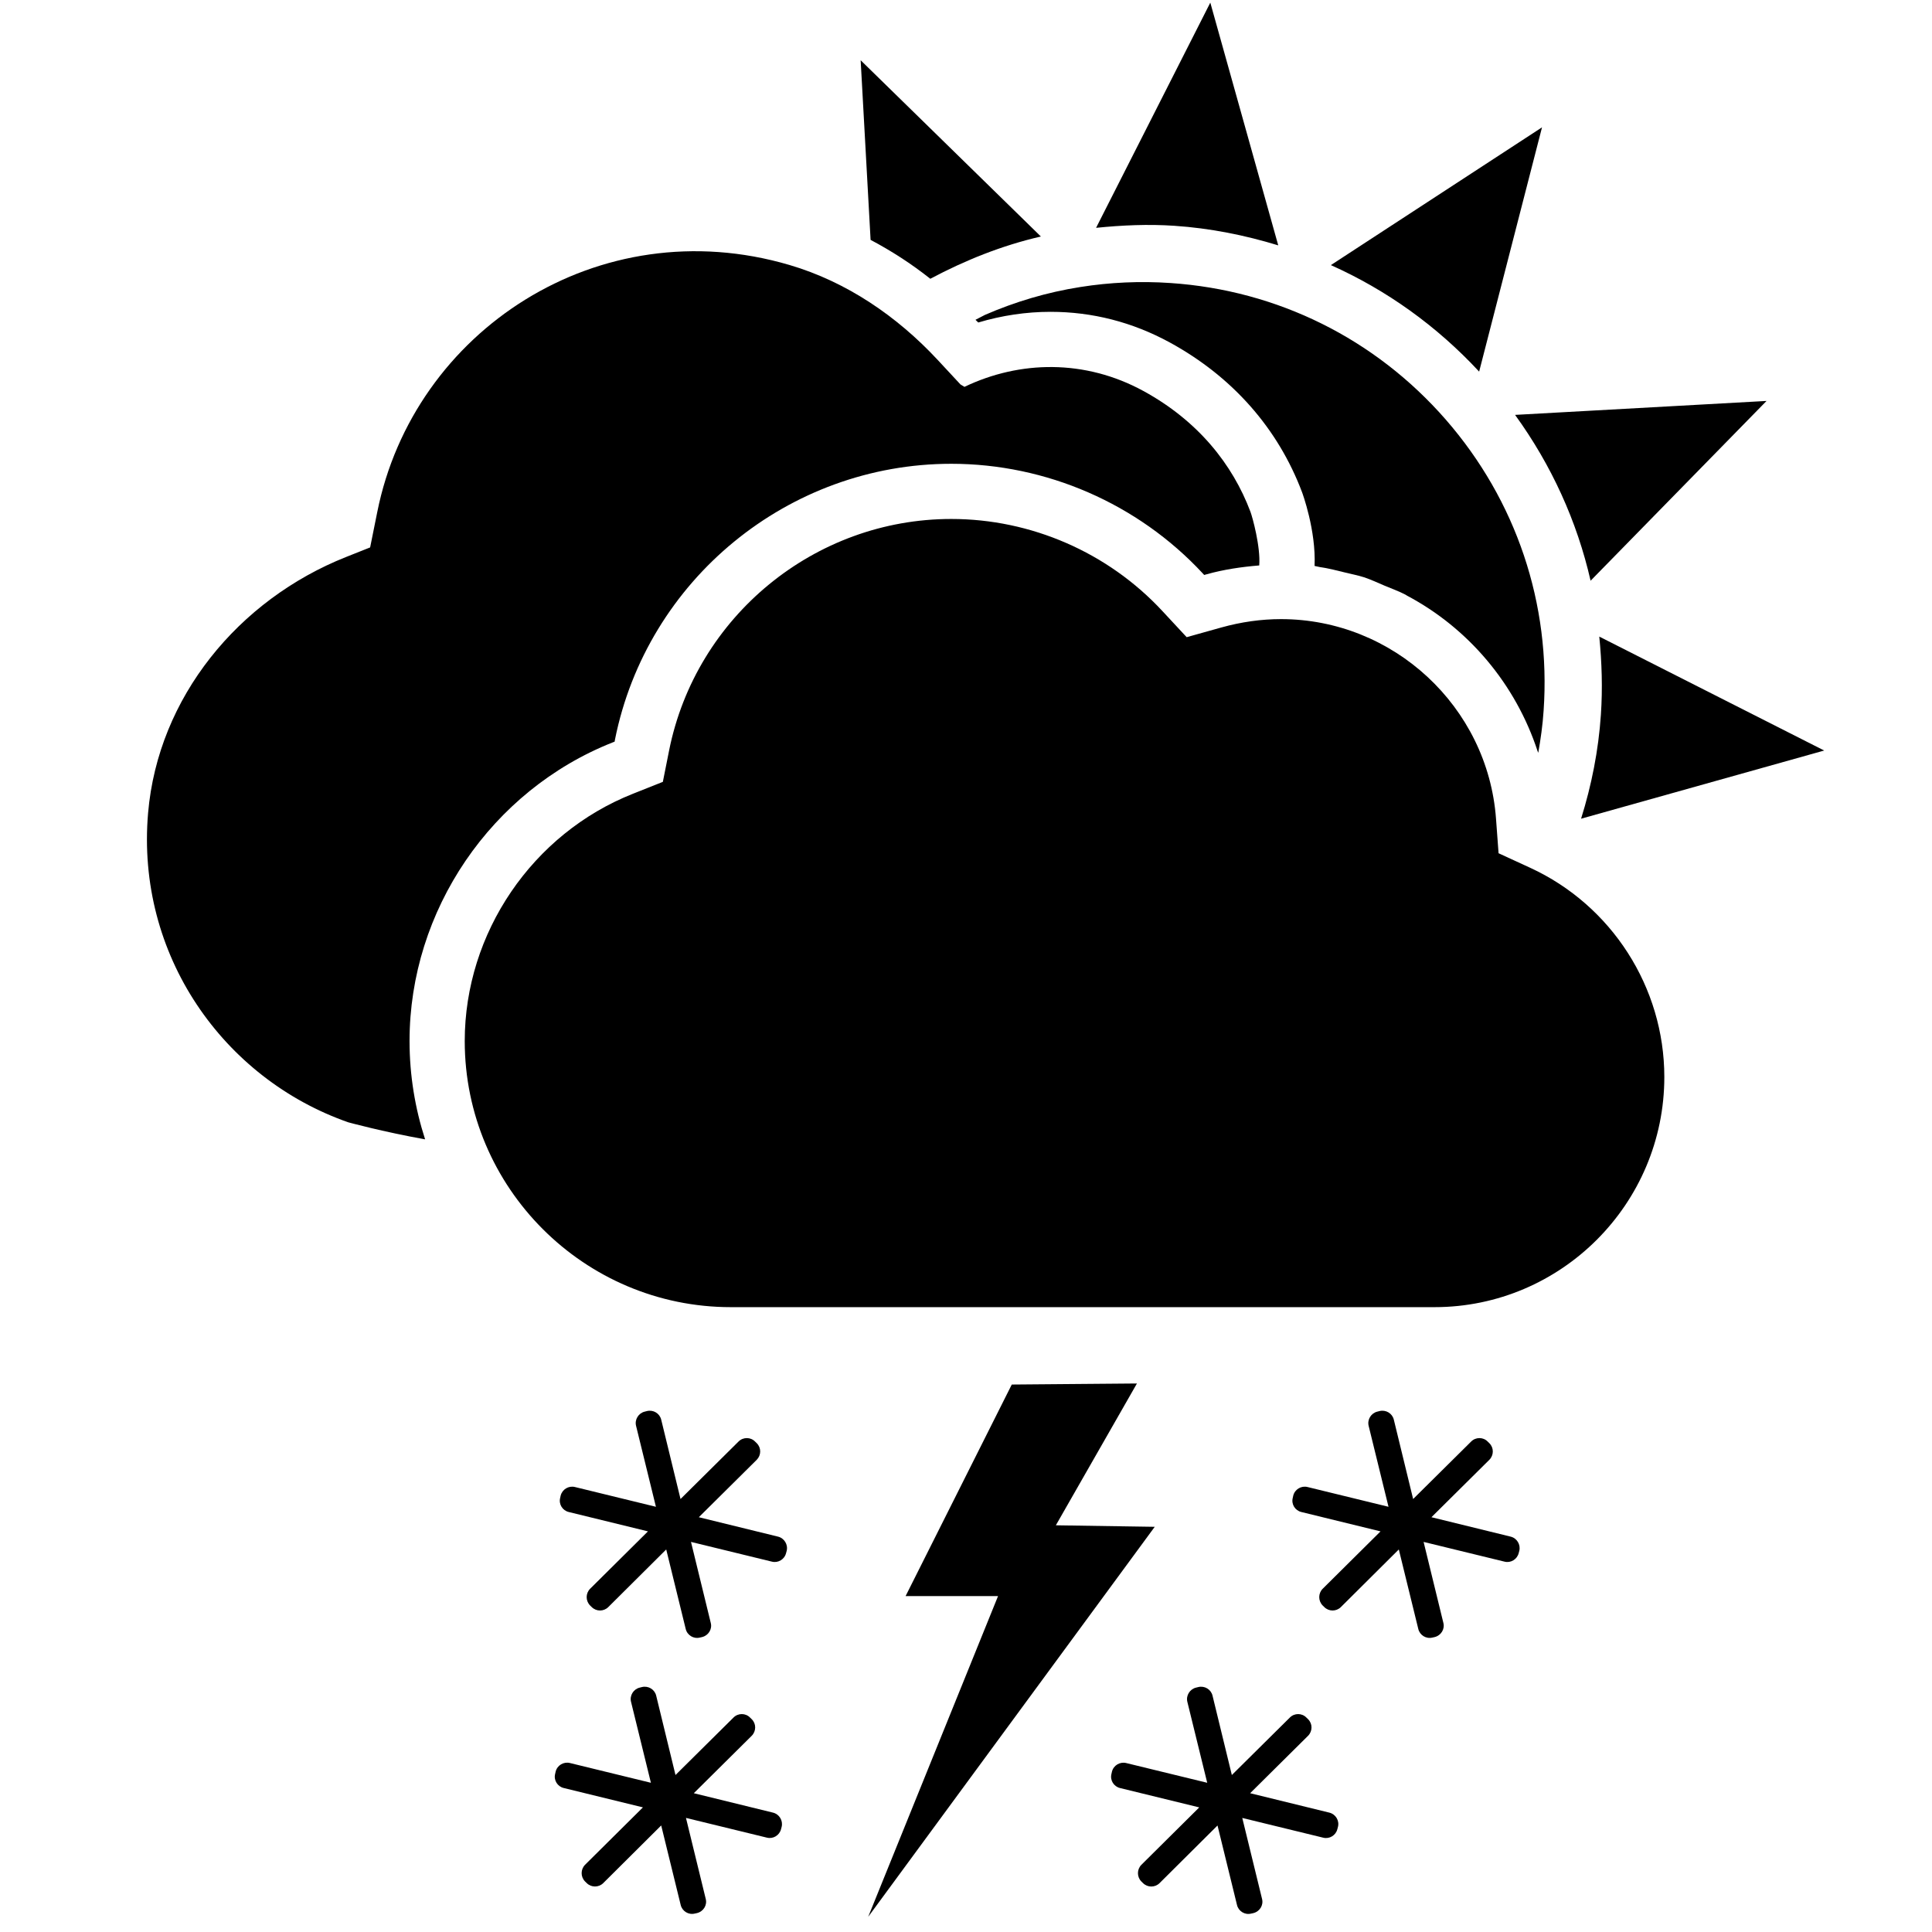 <?xml version="1.0" encoding="UTF-8"?>
<svg xmlns="http://www.w3.org/2000/svg" xmlns:xlink="http://www.w3.org/1999/xlink" width="1000" height="1000" viewBox="0 0 1000 1000" version="1.1">
<g id="surface1">
<path d="M 506.199 166.781 C 505.781 166.344 505.309 165.98 504.91 165.527 C 506.527 164.691 508.254 163.816 509.781 163 C 525.383 156.219 541.945 151.254 559.254 148.547 C 574.527 146.129 590.219 145.418 605.855 146.492 C 661.219 150.219 711.836 175.344 748.344 217.199 C 784.801 259.035 802.816 312.527 798.965 367.91 C 798.492 375.273 797.453 382.492 796.199 389.656 C 796.109 389.383 795.965 389.145 795.891 388.91 C 784.473 354.035 760.055 325.145 728.219 308.273 C 727.98 308.129 727.762 307.965 727.508 307.816 C 724.035 306 720.289 304.672 716.656 303.145 C 713.109 301.637 709.656 300 705.98 298.781 C 702.801 297.762 699.453 297.145 696.199 296.328 C 691.855 295.254 687.527 294.129 683.035 293.492 C 682.129 293.363 681.328 293.055 680.418 292.926 C 681.254 274.527 674.055 255.074 673.965 254.836 C 661.527 221.762 637.871 194.945 605.508 177.273 C 586.184 166.727 565.398 161.398 543.727 161.398 C 531.199 161.398 518.527 163.289 506.344 166.926 Z M 481.527 144.289 C 471.691 136.492 461.344 129.836 450.617 124.164 L 445.473 31.184 L 538.762 122.418 C 518.508 127.074 499.453 134.762 481.527 144.289 Z M 607.855 116.871 C 594.328 115.945 580.781 116.562 567.328 117.926 L 626.453 1.363 L 661.617 127 C 644.309 121.711 626.344 118.109 607.855 116.871 Z M 688.855 137.219 L 798.145 65.91 L 765.602 192.344 C 743.617 168.656 717.602 150.074 688.855 137.219 Z M 784.199 214.746 L 914.363 207.527 L 823.289 300.582 C 816.273 269.816 803.035 240.727 784.199 214.746 Z M 827.781 329.492 L 944.199 388.473 L 818.363 423.762 C 823.762 406.492 827.363 388.508 828.617 369.945 C 829.547 356.328 829.109 342.816 827.781 329.492 Z M 827.781 329.492 "/>
<path d="M 211.98 538.816 C 211.98 556.562 214.836 573.672 220.035 589.727 C 198.02 585.781 180.273 580.91 180.273 580.91 C 115.637 558.309 70.289 494.309 76.656 420.746 C 81.816 360.965 123.398 310.418 179.184 288.273 L 191.582 283.344 L 195.273 265.02 C 214.055 171.145 310.035 108.145 408.602 137.145 C 438.164 145.836 464.289 163.672 485.289 186.238 L 497.129 198.98 C 497.129 198.98 497.945 199.453 499.199 200.238 C 527.781 186.547 561.602 185.871 591.836 202.383 C 620.02 217.781 637.945 240.238 647.238 264.91 C 648.238 267.582 652.527 282.98 651.781 292.672 C 642.637 293.418 633.473 294.746 624.453 297.273 L 623.289 297.602 L 622.453 296.691 C 588.98 260.691 541.562 240.055 492.383 240.055 C 408.074 240.055 334.871 300.074 318.309 382.816 L 318.129 383.871 L 317.109 384.273 C 254.219 409.184 211.98 471.289 211.98 538.816 Z M 792.02 449.164 C 834.199 468.582 861.438 511.055 861.453 557.418 C 861.453 623.129 808.074 676.582 742.453 676.582 L 378.309 676.582 C 302.363 676.582 240.547 614.762 240.547 538.836 C 240.547 482.91 275.547 431.473 327.637 410.836 L 343.09 404.691 L 346.328 388.438 C 360.238 319 421.691 268.617 492.383 268.617 C 533.672 268.617 573.453 285.945 601.547 316.164 L 614.219 329.801 L 632.164 324.781 C 642.398 321.926 652.781 320.453 663.035 320.453 C 721.164 320.453 770.035 365.781 774.328 423.691 L 775.656 441.637 Z M 792.02 449.164 "/>
<path d="M 597.691 790.273 L 546.508 789.492 L 588.473 716.09 L 523.691 716.637 L 468.727 826.145 L 516.582 826.145 L 449.383 992.129 Z M 597.691 790.273 "/>
<path d="M 688.09 938.219 C 691.309 939 693.363 942.328 692.527 945.582 L 692.219 946.746 C 691.438 949.965 688.129 952 684.91 951.184 L 643 940.965 L 653.238 982.891 C 654.074 986.129 652.035 989.398 648.746 990.219 L 647.582 990.473 C 644.363 991.289 641.055 989.273 640.273 986.035 L 630.184 944.871 L 600.164 974.727 C 597.781 977.055 593.98 977.055 591.602 974.672 L 590.727 973.816 C 588.418 971.438 588.418 967.602 590.781 965.219 L 620.727 935.508 L 579.746 925.492 C 576.508 924.727 574.438 921.453 575.289 918.164 L 575.547 917 C 576.363 913.727 579.691 911.762 582.91 912.547 L 624.855 922.762 L 614.562 880.836 C 613.781 877.637 615.836 874.273 619.074 873.508 L 620.238 873.219 C 623.508 872.418 626.816 874.418 627.602 877.656 L 637.602 918.746 L 667.656 888.965 C 670.02 886.617 673.871 886.617 676.199 889.02 L 677.074 889.871 C 679.453 892.238 679.398 896.055 677.074 898.418 L 647.074 928.164 Z M 781.926 795.363 C 785.145 796.145 787.184 799.473 786.383 802.711 L 786.074 803.871 C 785.289 807.09 781.98 809.129 778.762 808.309 L 736.855 798.09 L 747.09 840.02 C 747.91 843.254 745.871 846.527 742.582 847.344 L 741.418 847.602 C 738.199 848.418 734.891 846.398 734.109 843.164 L 724.02 802 L 694 831.855 C 691.617 834.184 687.816 834.184 685.438 831.801 L 684.562 830.945 C 682.254 828.562 682.254 824.727 684.617 822.344 L 714.562 792.637 L 673.582 782.617 C 670.344 781.855 668.273 778.582 669.129 775.289 L 669.383 774.129 C 670.199 770.855 673.527 768.891 676.746 769.672 L 718.691 779.91 L 708.398 737.98 C 707.617 734.781 709.672 731.418 712.91 730.656 L 714.074 730.363 C 717.344 729.562 720.656 731.562 721.438 734.801 L 731.438 775.891 L 761.492 746.109 C 763.855 743.762 767.711 743.762 770.035 746.164 L 770.91 747.02 C 773.289 749.383 773.238 753.199 770.91 755.562 L 740.91 785.309 Z M 400.129 938.219 C 403.344 939 405.383 942.328 404.582 945.562 L 404.273 946.727 C 403.492 949.945 400.184 951.98 396.965 951.164 L 355.055 940.945 L 365.289 982.871 C 366.129 986.109 364.09 989.383 360.801 990.199 L 359.637 990.453 C 356.418 991.273 353.109 989.254 352.328 986.02 L 342.238 944.855 L 312.219 974.711 C 309.836 977.035 306.035 977.035 303.656 974.656 L 302.781 973.801 C 300.473 971.418 300.473 967.582 302.836 965.199 L 332.781 935.492 L 291.801 925.473 C 288.562 924.711 286.492 921.438 287.344 918.145 L 287.602 916.98 C 288.418 913.711 291.746 911.746 294.965 912.527 L 336.91 922.762 L 326.617 880.836 C 325.816 877.637 327.871 874.273 331.109 873.508 L 332.273 873.219 C 335.547 872.418 338.855 874.418 339.637 877.656 L 349.637 918.746 L 379.691 888.965 C 382.055 886.617 385.91 886.617 388.238 889.02 L 389.109 889.871 C 391.492 892.238 391.438 896.055 389.109 898.418 L 359.109 928.164 Z M 402.727 795.363 C 405.926 796.145 407.98 799.473 407.184 802.711 L 406.871 803.871 C 406.09 807.09 402.781 809.129 399.562 808.309 L 357.656 798.09 L 367.891 840.02 C 368.727 843.254 366.691 846.527 363.398 847.344 L 362.238 847.602 C 359.02 848.418 355.711 846.398 354.926 843.164 L 344.836 802 L 314.816 831.855 C 312.438 834.184 308.637 834.184 306.254 831.801 L 305.383 830.945 C 303.074 828.562 303.074 824.727 305.438 822.344 L 335.383 792.637 L 294.398 782.617 C 291.164 781.855 289.09 778.582 289.945 775.289 L 290.199 774.129 C 291.02 770.855 294.344 768.891 297.562 769.672 L 339.508 779.91 L 329.219 737.98 C 328.418 734.781 330.473 731.418 333.711 730.656 L 334.871 730.363 C 338.145 729.562 341.453 731.562 342.238 734.801 L 352.238 775.891 L 382.289 746.109 C 384.656 743.762 388.508 743.762 390.836 746.164 L 391.711 747.02 C 394.09 749.383 394.035 753.199 391.711 755.562 L 361.711 785.309 Z M 402.727 795.363 "/>
</g>
</svg>
